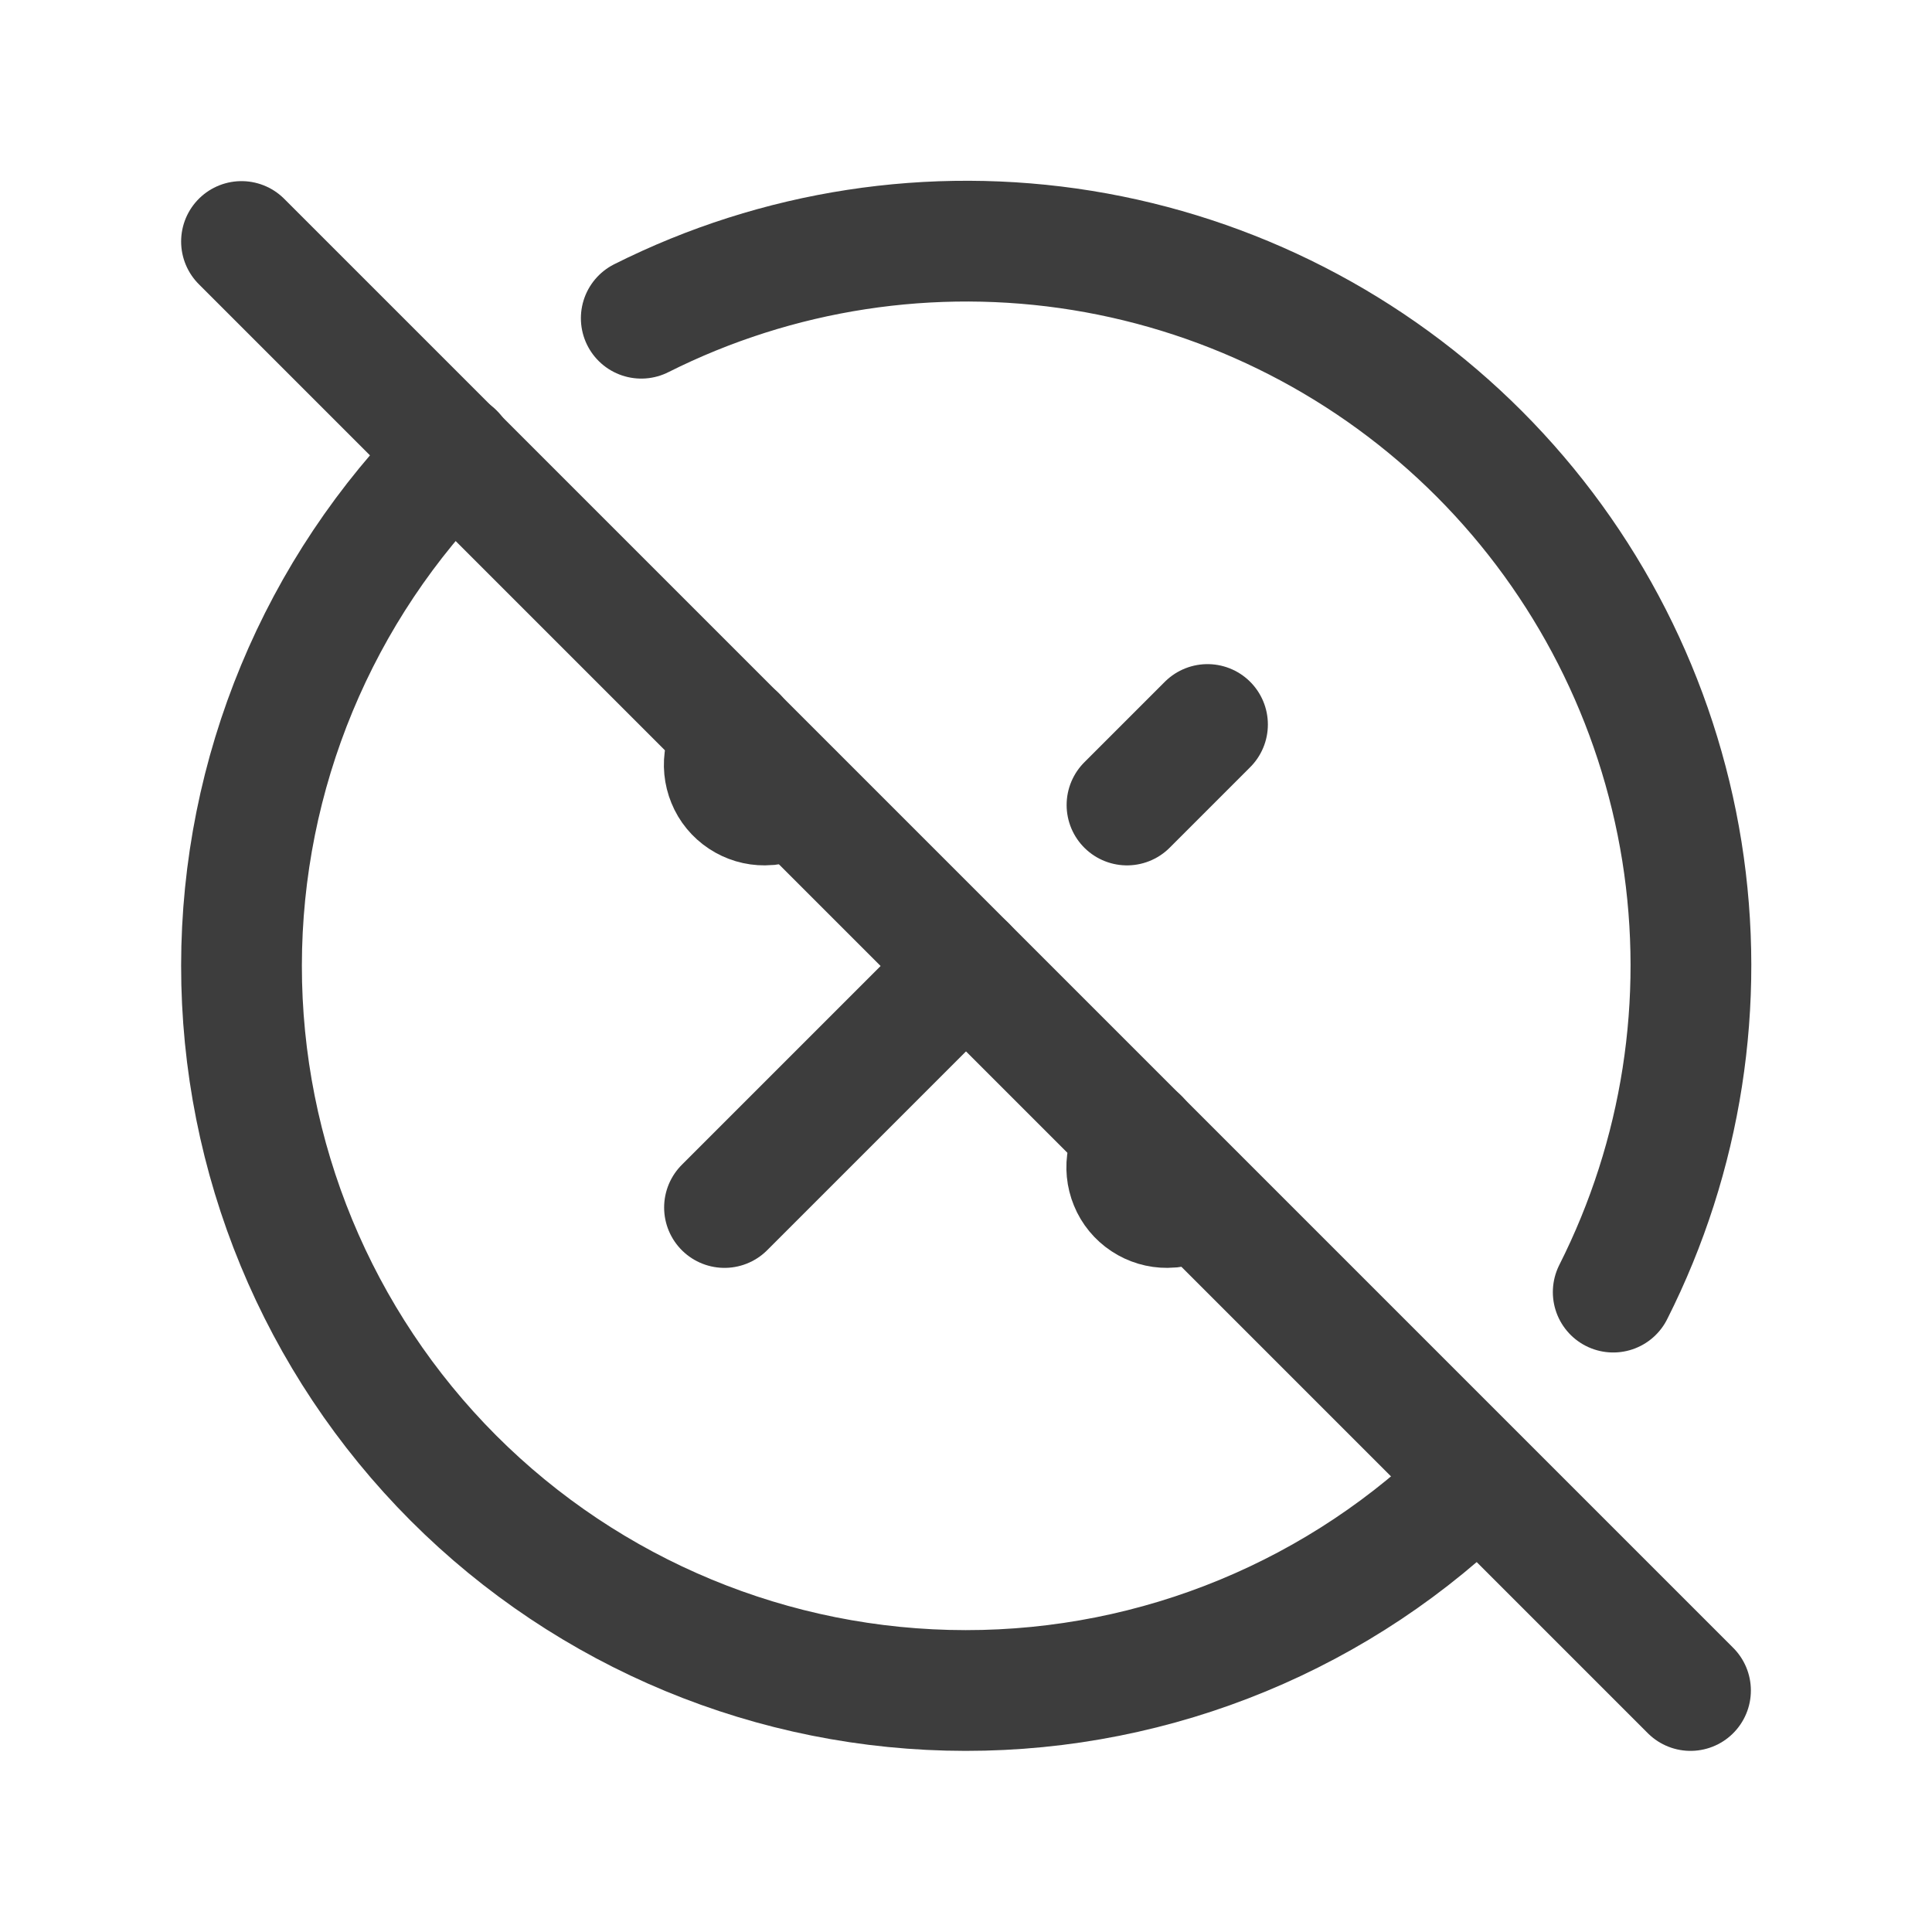 <svg width="24" height="24" viewBox="0 0 24 24" fill="none" xmlns="http://www.w3.org/2000/svg">
<path d="M9 15L12 12M14 10L15 9" stroke="#3D3D3D" stroke-width="1.5" stroke-linecap="round" stroke-linejoin="round"/>
<path d="M9.148 9.145C9.077 9.214 9.028 9.304 9.007 9.401C8.987 9.498 8.997 9.6 9.035 9.692C9.072 9.784 9.137 9.862 9.22 9.917C9.303 9.972 9.4 10.001 9.5 10C9.631 10 9.756 9.949 9.85 9.858" stroke="#3D3D3D" stroke-width="1.5" stroke-linecap="round" stroke-linejoin="round"/>
<path d="M14.148 14.145C14.077 14.214 14.028 14.303 14.007 14.401C13.987 14.498 13.997 14.6 14.035 14.692C14.072 14.784 14.137 14.862 14.22 14.917C14.303 14.972 14.4 15.001 14.5 15C14.631 15 14.756 14.949 14.85 14.858" stroke="#3D3D3D" stroke-width="1.5" stroke-linecap="round" stroke-linejoin="round"/>
<path d="M5.641 5.631C3.952 7.318 3.002 9.606 3 11.993C2.998 14.38 3.945 16.67 5.631 18.36C7.318 20.049 9.607 20.999 11.994 21C14.381 21.002 16.671 20.056 18.36 18.369M20.04 16.051C20.893 14.361 21.191 12.445 20.893 10.575C20.594 8.706 19.713 6.978 18.376 5.638C17.038 4.298 15.312 3.414 13.443 3.111C11.575 2.809 9.658 3.103 7.966 3.953" stroke="#3D3D3D" stroke-width="1.5" stroke-linecap="round" stroke-linejoin="round"/>
<path d="M3 3L21 21" stroke="#3D3D3D" stroke-width="1.5" stroke-linecap="round" stroke-linejoin="round"/>
</svg>
